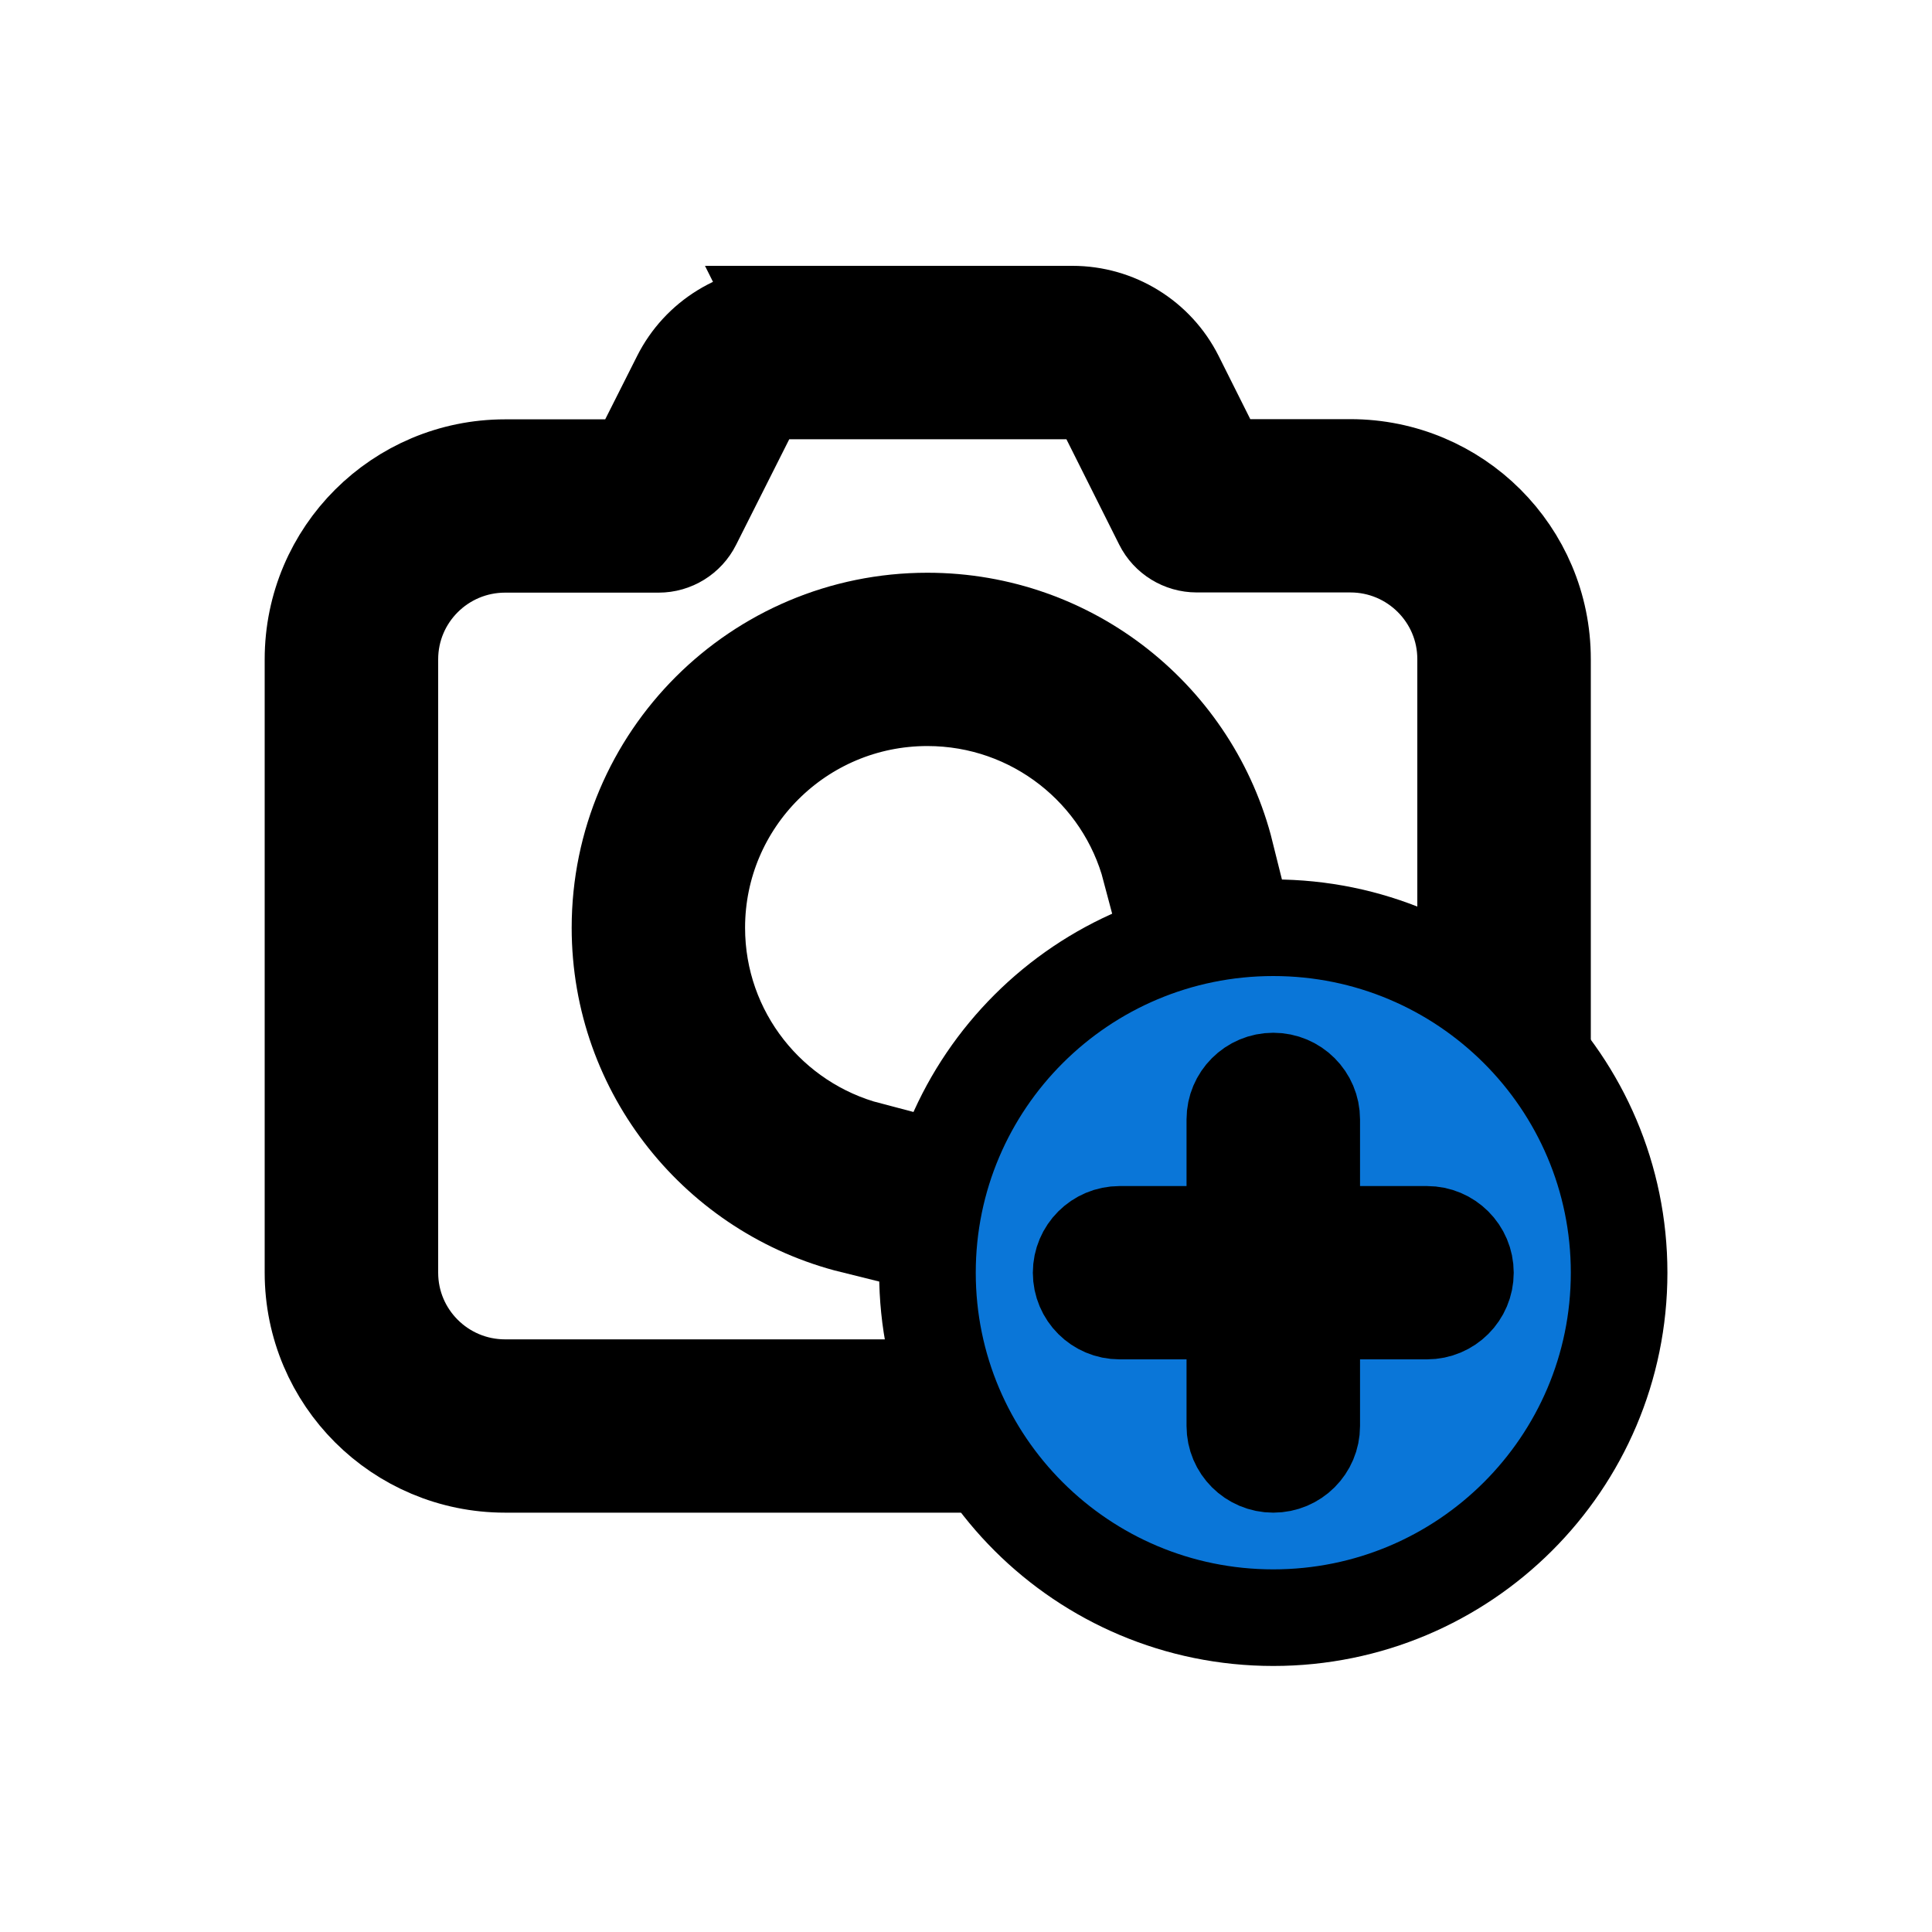 <svg width="20" height="20" xmlns="http://www.w3.org/2000/svg">

 <g>
  <title>background</title>
  <rect fill="none" id="canvas_background" height="402" width="582" y="-1" x="-1"/>
 </g>
 <g>
  <title>Layer 1</title>
  <g stroke="null" id="svg_4">
   <path stroke="null" id="svg_1" fill="#0a76d8" d="m8.108,3.254c-0.451,0 -0.864,0.254 -1.066,0.656l-0.469,0.931l-1.344,0c-1.098,0 -1.989,0.888 -1.989,1.984l0,6.35c0,1.096 0.89,1.984 1.989,1.984l4.053,0c-0.129,-0.251 -0.234,-0.517 -0.312,-0.794l-3.741,0c-0.659,0 -1.193,-0.533 -1.193,-1.19l0,-6.35c0,-0.657 0.534,-1.19 1.193,-1.19l1.589,0c0.15,0 0.288,-0.085 0.355,-0.219l0.579,-1.15c0.068,-0.134 0.205,-0.219 0.355,-0.219l2.995,0c0.151,0 0.288,0.085 0.356,0.219l0.575,1.148c0.067,0.134 0.205,0.219 0.356,0.219l1.59,0c0.659,0 1.193,0.533 1.193,1.19l0,2.462c0.285,0.146 0.551,0.321 0.796,0.523l0,-2.985c0,-1.096 -0.89,-1.984 -1.989,-1.984l-1.345,0l-0.465,-0.929c-0.202,-0.403 -0.615,-0.658 -1.067,-0.658l-2.995,0z"/>
   <path stroke="null" id="svg_2" fill="#0a76d8" d="m9.6,6.429c1.493,0 2.745,1.025 3.089,2.408c-0.268,0.03 -0.529,0.084 -0.78,0.16c-0.269,-1.021 -1.201,-1.774 -2.309,-1.774c-1.318,0 -2.387,1.066 -2.387,2.381c0,1.105 0.755,2.035 1.779,2.303c-0.076,0.251 -0.13,0.511 -0.16,0.778c-1.386,-0.343 -2.414,-1.592 -2.414,-3.081c0,-1.753 1.425,-3.175 3.182,-3.175z"/>
   <path stroke="null" id="svg_3" fill="#0a76d8" d="m16.761,13.175c0,1.972 -1.603,3.571 -3.58,3.571c-1.977,0 -3.58,-1.599 -3.58,-3.571c0,-1.972 1.603,-3.571 3.58,-3.571c1.977,0 3.58,1.599 3.58,3.571zm-3.182,-1.587c0,-0.219 -0.178,-0.397 -0.398,-0.397c-0.22,0 -0.398,0.178 -0.398,0.397l0,1.19l-1.193,0c-0.22,0 -0.398,0.178 -0.398,0.397c0,0.219 0.178,0.397 0.398,0.397l1.193,0l0,1.19c0,0.219 0.178,0.397 0.398,0.397c0.22,0 0.398,-0.178 0.398,-0.397l0,-1.19l1.193,0c0.22,0 0.398,-0.178 0.398,-0.397c0,-0.219 -0.178,-0.397 -0.398,-0.397l-1.193,0l0,-1.19z"/>
  </g>
 </g>
</svg>